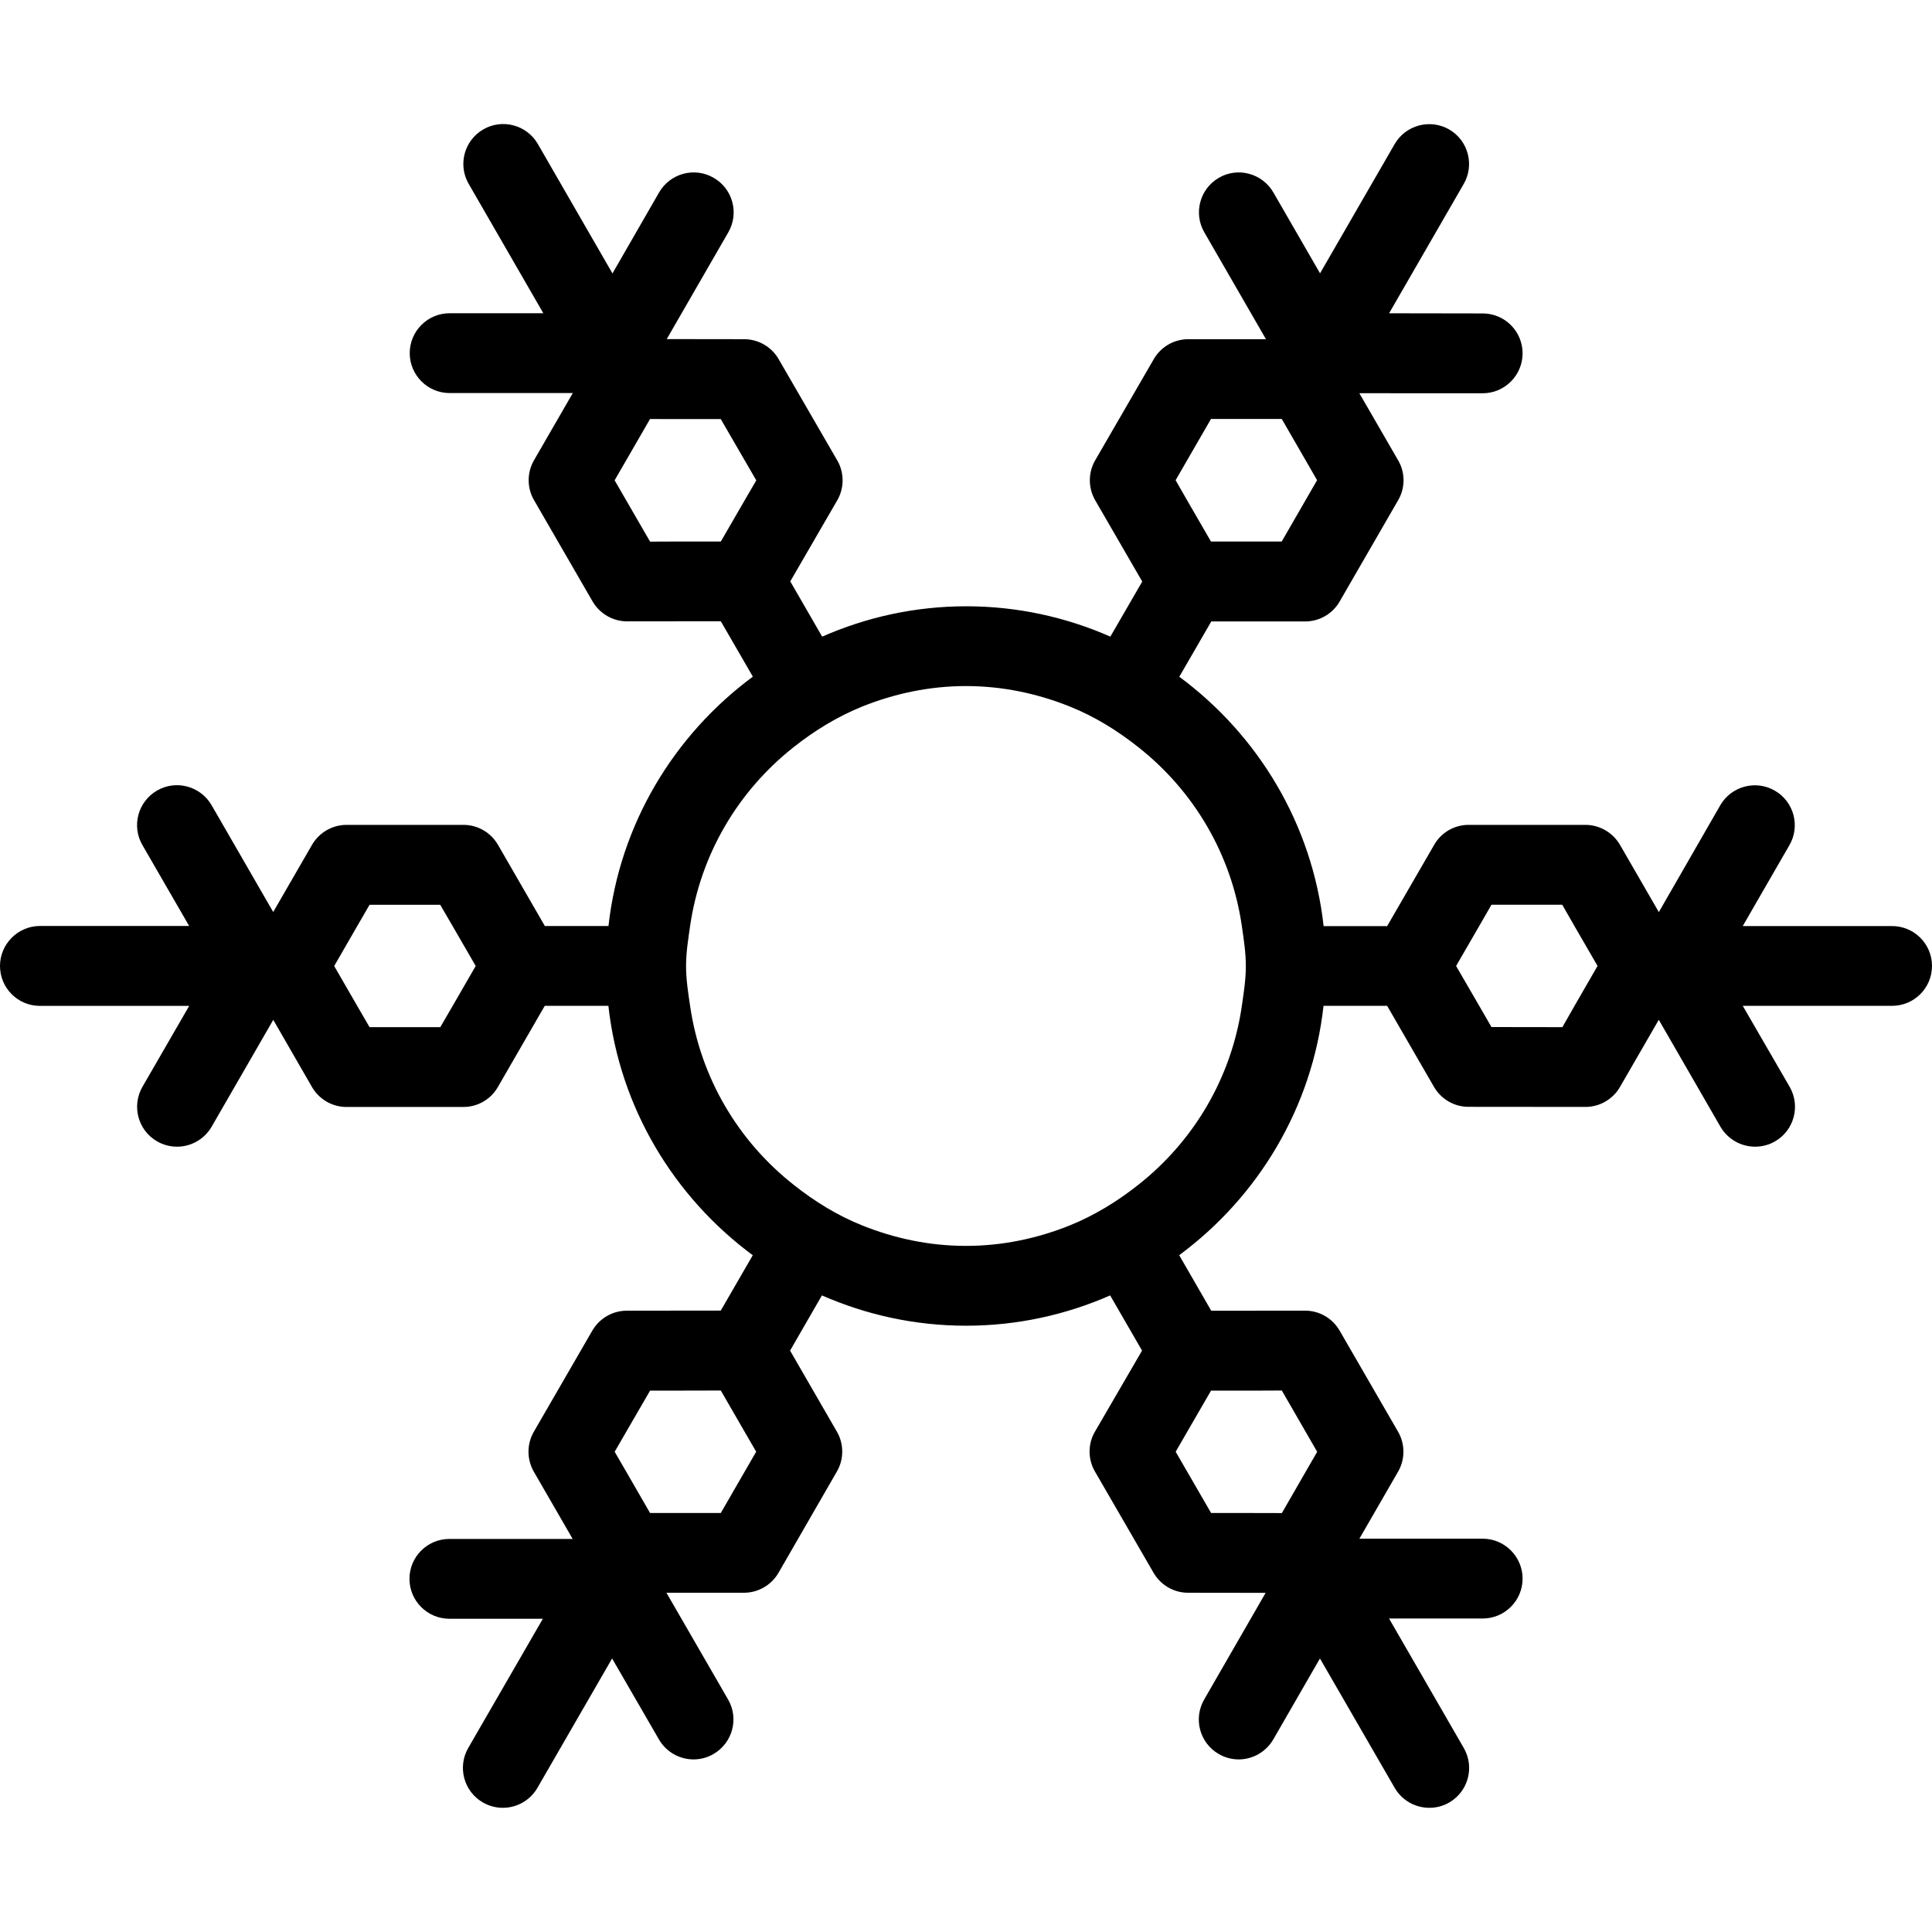 <?xml version="1.0" encoding="iso-8859-1"?>
<!-- Generator: Adobe Illustrator 16.0.0, SVG Export Plug-In . SVG Version: 6.00 Build 0)  -->
<!DOCTYPE svg PUBLIC "-//W3C//DTD SVG 1.1//EN" "http://www.w3.org/Graphics/SVG/1.1/DTD/svg11.dtd">
<svg version="1.1" id="Capa_1" xmlns="http://www.w3.org/2000/svg" xmlns:xlink="http://www.w3.org/1999/xlink" x="0px" y="0px"
	 width="37.803px" height="37.804px" viewBox="0 0 37.803 37.804" style="enable-background:new 0 0 37.803 37.804;"
	 xml:space="preserve">
<g>
	<path d="M37.021,18.12H34.1l0.914-1.584c0.215-0.373,0.087-0.85-0.286-1.065c-0.374-0.217-0.852-0.087-1.067,0.284l-1.203,2.092
		l-0.76-1.316c-0.141-0.241-0.398-0.391-0.678-0.391h-2.284c-0.279,0-0.538,0.15-0.674,0.391l-0.92,1.59h-1.243
		c-0.222-1.998-1.284-3.74-2.824-4.879l0.626-1.082h1.836c0.28,0,0.538-0.15,0.676-0.391l1.144-1.981
		c0.141-0.241,0.141-0.542,0-0.781l-0.759-1.313l2.413,0.001l0,0c0.431,0,0.781-0.351,0.781-0.781c0-0.432-0.349-0.781-0.781-0.781
		L27.18,6.13L28.64,3.6c0.216-0.373,0.088-0.851-0.283-1.066c-0.372-0.216-0.853-0.087-1.068,0.285l-1.46,2.529l-0.914-1.584
		c-0.216-0.372-0.695-0.502-1.066-0.285c-0.373,0.216-0.5,0.694-0.285,1.066l1.207,2.092h-1.52c-0.28,0-0.537,0.15-0.676,0.391
		l-1.146,1.979c-0.139,0.24-0.139,0.54,0,0.781l0.921,1.591l-0.624,1.078c-0.864-0.38-1.816-0.594-2.819-0.594
		c-1.003,0-1.956,0.214-2.82,0.594l-0.624-1.081l0.919-1.586c0.14-0.241,0.14-0.542,0-0.782l-1.146-1.98
		c-0.14-0.242-0.397-0.391-0.676-0.391l-1.514-0.002l1.205-2.09c0.216-0.374,0.086-0.852-0.287-1.066
		c-0.374-0.217-0.851-0.087-1.067,0.285L11.984,5.35l-1.461-2.534c-0.216-0.372-0.695-0.5-1.067-0.284
		C9.083,2.748,8.955,3.226,9.171,3.598l1.46,2.531H8.798c-0.431,0-0.781,0.35-0.781,0.781s0.351,0.781,0.781,0.781h2.41
		l-0.759,1.314c-0.14,0.242-0.139,0.542,0,0.781l1.145,1.981c0.14,0.24,0.397,0.391,0.676,0.391l0,0l1.834-0.002l0.627,1.084
		c-1.54,1.139-2.603,2.881-2.825,4.879h-1.245l-0.917-1.588c-0.14-0.242-0.397-0.391-0.676-0.391H6.782
		c-0.279,0-0.538,0.15-0.677,0.391l-0.759,1.314l-1.207-2.092c-0.217-0.372-0.695-0.501-1.067-0.284
		c-0.373,0.216-0.501,0.694-0.286,1.065l0.915,1.584h-2.92C0.35,18.12,0,18.471,0,18.901c0,0.432,0.35,0.781,0.781,0.781h2.921
		l-0.915,1.584c-0.215,0.374-0.087,0.851,0.286,1.066c0.123,0.071,0.257,0.105,0.391,0.105c0.27,0,0.532-0.141,0.677-0.391
		l1.206-2.091l0.756,1.312c0.14,0.242,0.397,0.393,0.676,0.393h2.287l0,0c0.279,0,0.538-0.148,0.676-0.391l0.917-1.588h1.245
		c0.222,1.998,1.285,3.741,2.825,4.88l-0.626,1.083l-1.838,0.002c-0.279,0-0.536,0.149-0.676,0.391l-1.144,1.978
		c-0.139,0.24-0.139,0.541,0,0.781l0.76,1.316H8.793c-0.431,0-0.781,0.35-0.781,0.781c0,0.43,0.35,0.781,0.781,0.781h1.829
		l-1.46,2.528c-0.215,0.373-0.087,0.851,0.286,1.066c0.123,0.071,0.257,0.105,0.391,0.105c0.27,0,0.532-0.141,0.677-0.391
		l1.461-2.531l0.916,1.584c0.145,0.25,0.407,0.391,0.677,0.391c0.132,0,0.268-0.033,0.391-0.106
		c0.373-0.216,0.501-0.693,0.286-1.065l-1.207-2.09h1.516l0,0c0.279,0,0.537-0.149,0.677-0.391l1.142-1.981
		c0.14-0.24,0.139-0.542,0-0.78l-0.916-1.586l0.623-1.08c0.865,0.379,1.817,0.593,2.82,0.593c1.004,0,1.956-0.214,2.82-0.593
		l0.624,1.08l-0.921,1.585c-0.141,0.239-0.141,0.541,0,0.782l1.146,1.98c0.14,0.241,0.396,0.391,0.674,0.391l1.519,0.002
		l-1.203,2.088c-0.215,0.374-0.087,0.85,0.285,1.065c0.122,0.071,0.256,0.106,0.391,0.106c0.269,0,0.531-0.141,0.677-0.391
		l0.913-1.584l1.462,2.531c0.145,0.25,0.407,0.391,0.678,0.391c0.132,0,0.267-0.032,0.391-0.105
		c0.372-0.216,0.499-0.693,0.283-1.066l-1.462-2.533h1.832c0.431,0,0.781-0.35,0.781-0.781c0-0.429-0.351-0.781-0.781-0.781h-2.412
		l0.757-1.312c0.139-0.239,0.139-0.54,0-0.78l-1.144-1.979c-0.14-0.242-0.397-0.391-0.677-0.391l0,0L23.7,25.647l-0.627-1.087
		c1.539-1.138,2.603-2.881,2.824-4.879h1.245l0.916,1.585c0.14,0.241,0.396,0.391,0.675,0.391l2.289,0.002l0,0
		c0.278,0,0.537-0.149,0.676-0.391l0.759-1.314l1.206,2.092c0.146,0.25,0.409,0.391,0.678,0.391c0.132,0,0.267-0.032,0.391-0.104
		c0.374-0.216,0.501-0.693,0.286-1.067L34.1,19.681h2.922c0.431,0,0.781-0.349,0.781-0.781C37.803,18.468,37.452,18.12,37.021,18.12
		z M23.003,9.396l0.692-1.198h0.484h0.901l0.451,0.781l0.24,0.417l-0.692,1.2h-0.481h-0.903l-0.452-0.781L23.003,9.396z
		 M12.72,10.598l-0.694-1.2l0.242-0.418l0.451-0.781L13.622,8.2h0.481l0.695,1.199l-0.242,0.416l-0.452,0.781h-0.9L12.72,10.598z
		 M14.796,28.405l-0.692,1.199h-0.481h-0.904l-0.449-0.779l-0.243-0.419l0.693-1.196h0.483l0.901-0.002l0.452,0.783L14.796,28.405z
		 M25.081,27.208l0.692,1.199l-0.24,0.416l-0.451,0.783l-0.902-0.002h-0.483l-0.693-1.198l0.241-0.417l0.451-0.779h0.902
		L25.081,27.208z M31.259,18.9l-0.451,0.782l-0.237,0.416l-1.388-0.002l-0.239-0.414l-0.453-0.781l0.451-0.779l0.241-0.419h1.385
		l0.24,0.419L31.259,18.9z M24.377,18.901c0,0.268-0.041,0.523-0.078,0.781c-0.206,1.418-0.949,2.651-2.024,3.499
		c-0.409,0.324-0.854,0.598-1.344,0.797c-0.631,0.253-1.312,0.4-2.03,0.4s-1.4-0.147-2.029-0.4c-0.49-0.195-0.936-0.473-1.345-0.797
		c-1.075-0.848-1.818-2.081-2.024-3.499c-0.038-0.257-0.079-0.514-0.079-0.781s0.042-0.523,0.079-0.781
		c0.206-1.417,0.949-2.65,2.024-3.499c0.409-0.324,0.854-0.598,1.345-0.797c0.629-0.252,1.312-0.4,2.029-0.4s1.399,0.147,2.03,0.4
		c0.49,0.196,0.935,0.473,1.344,0.797c1.075,0.848,1.818,2.082,2.024,3.499C24.336,18.379,24.377,18.636,24.377,18.901z
		 M9.308,18.901l-0.451,0.781l-0.242,0.416H7.231L6.99,19.683l-0.451-0.781L6.99,18.12l0.241-0.416h1.383l0.242,0.416L9.308,18.901z
		"/>
</g>
<g>
</g>
<g>
</g>
<g>
</g>
<g>
</g>
<g>
</g>
<g>
</g>
<g>
</g>
<g>
</g>
<g>
</g>
<g>
</g>
<g>
</g>
<g>
</g>
<g>
</g>
<g>
</g>
<g>
</g>
</svg>
